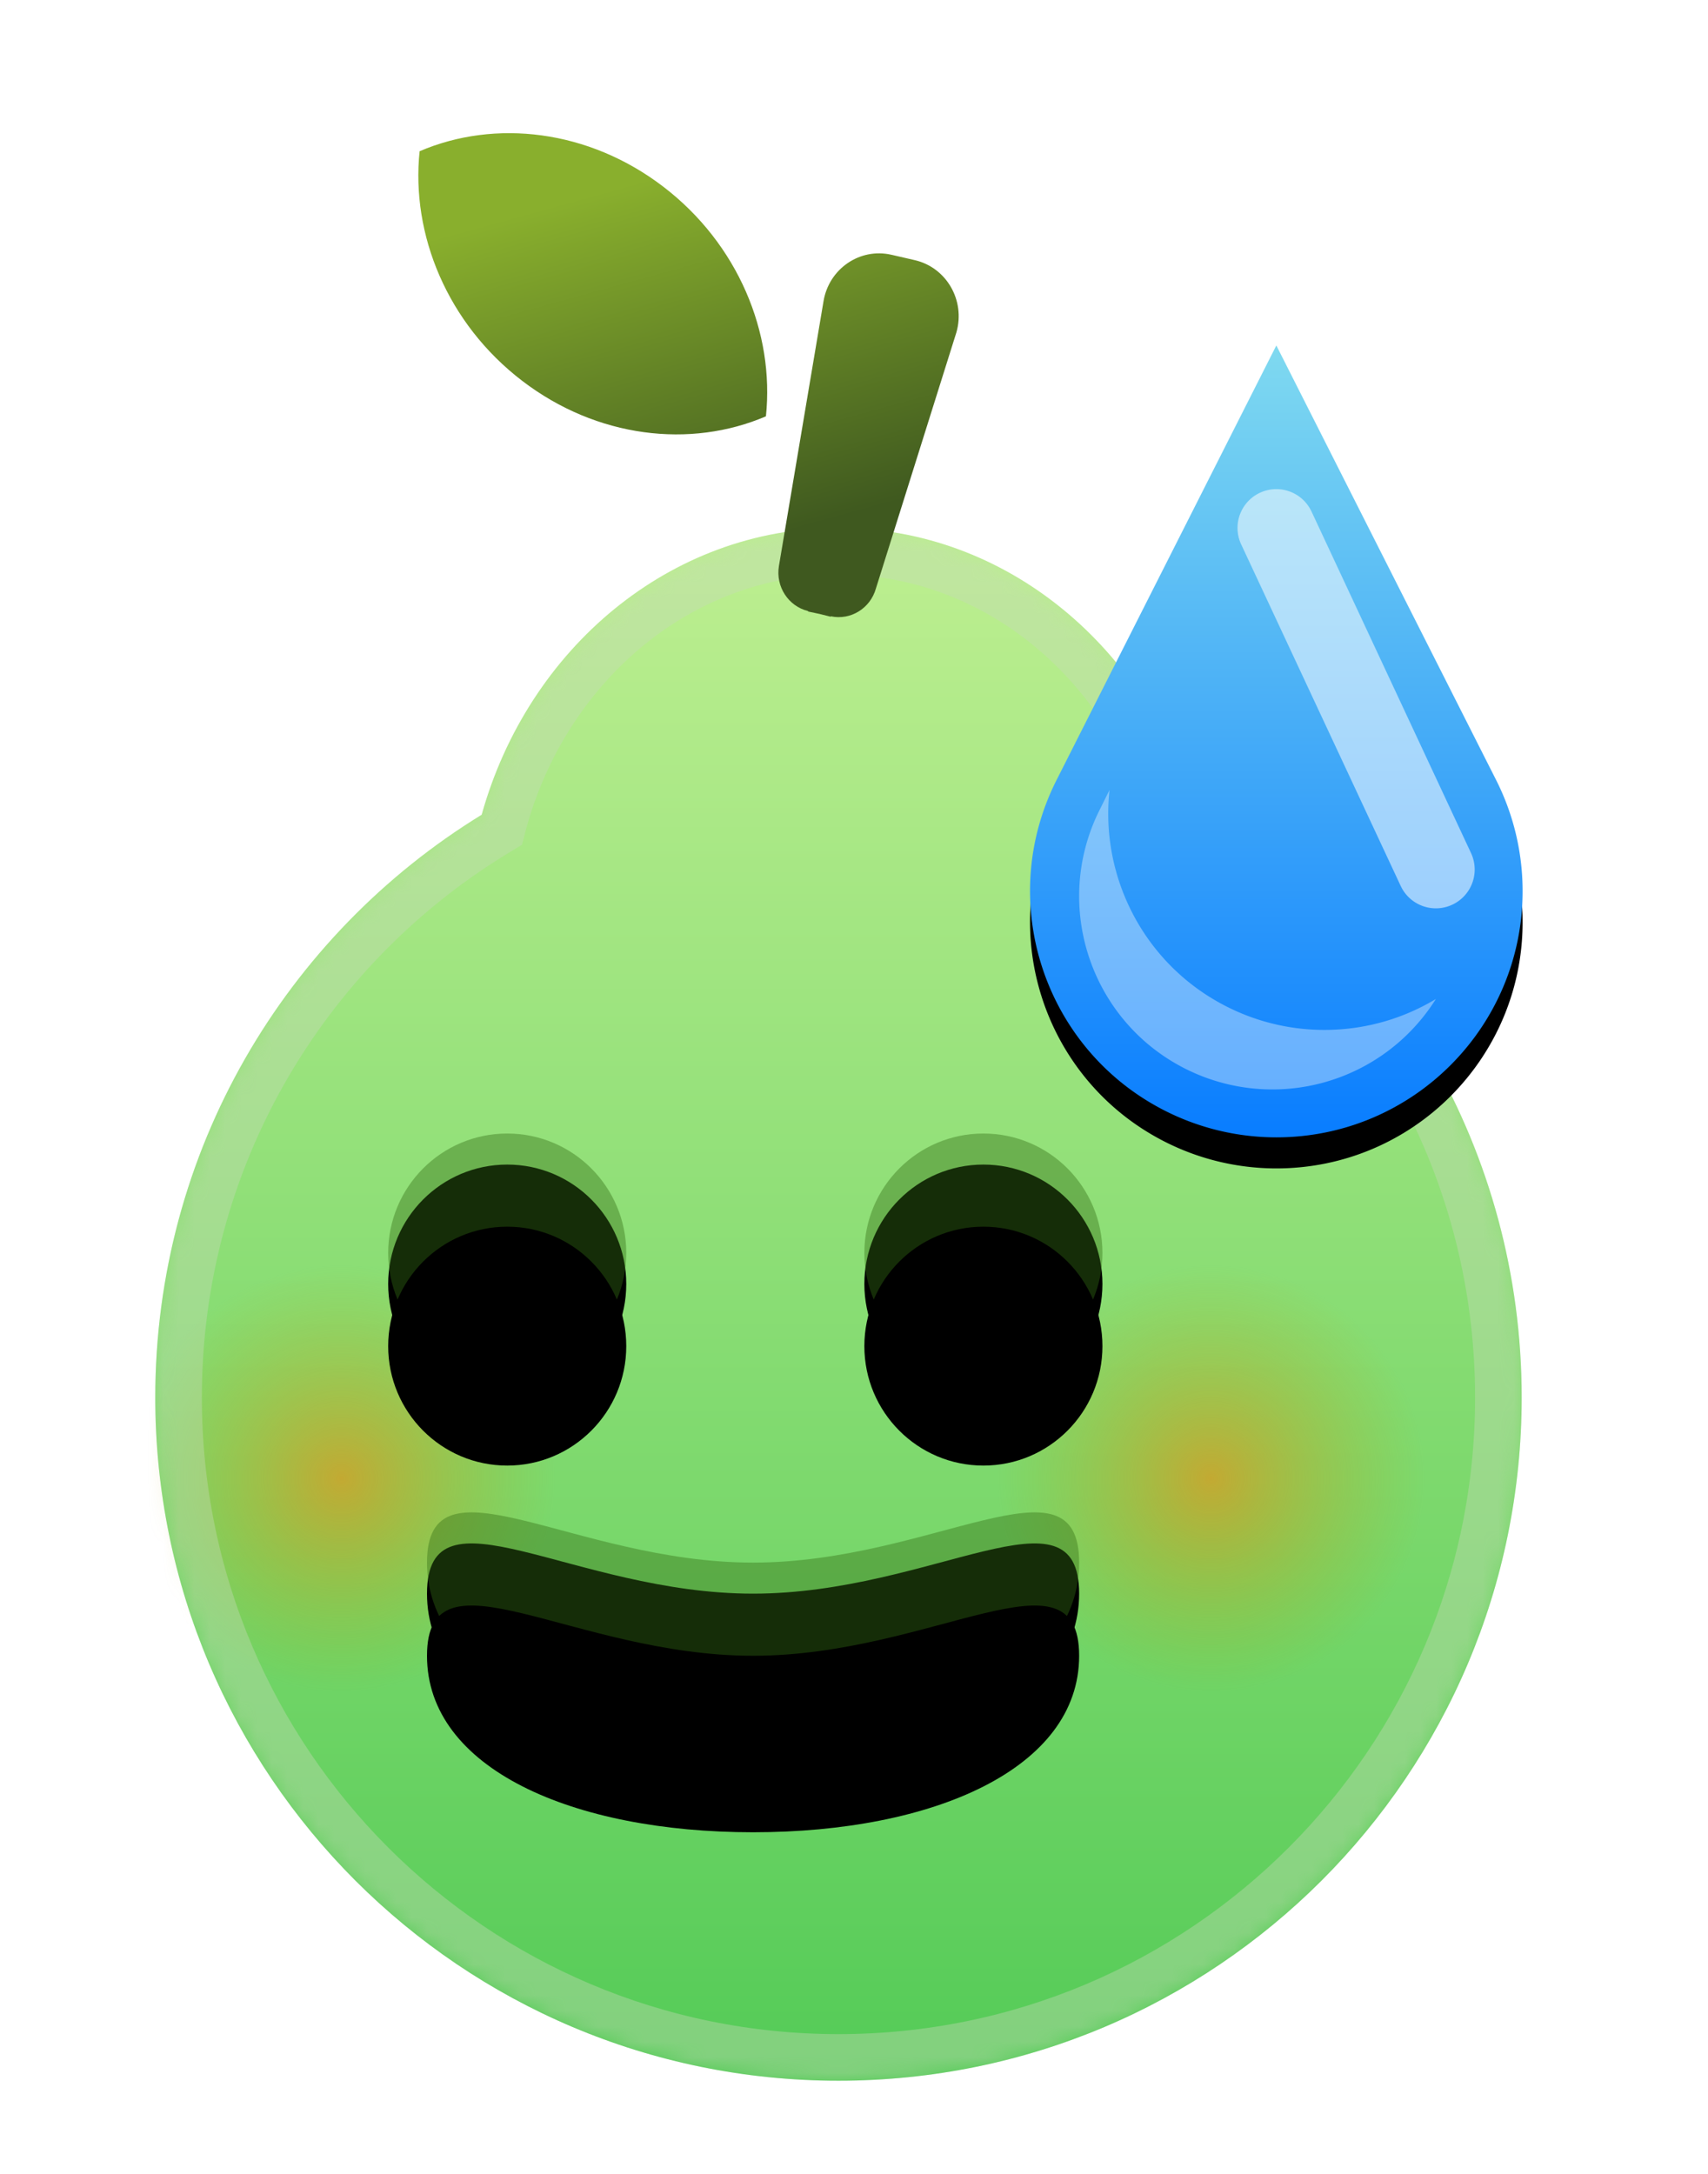 <svg width="110" height="140" viewBox="0 0 110 140" xmlns="http://www.w3.org/2000/svg" xmlns:xlink="http://www.w3.org/1999/xlink">
    <defs>
        <filter x="-2.2%" y="-2.6%" width="104.3%" height="110.3%" filterUnits="objectBoundingBox" id="46135vcouf">
            <feOffset dy="2" in="SourceAlpha" result="shadowOffsetOuter1"/>
            <feComposite in="shadowOffsetOuter1" in2="SourceAlpha" operator="out" result="shadowOffsetOuter1"/>
            <feColorMatrix values="0 0 0 0 0.762 0 0 0 0 1 0 0 0 0 0.556 0 0 0 0.332 0" in="shadowOffsetOuter1"/>
        </filter>
        <filter x="-15.2%" y="-17.9%" width="130.4%" height="141%" filterUnits="objectBoundingBox" id="ckobwgxvvh">
            <feGaussianBlur stdDeviation="4" in="SourceAlpha" result="shadowBlurInner1"/>
            <feOffset dy="6" in="shadowBlurInner1" result="shadowOffsetInner1"/>
            <feComposite in="shadowOffsetInner1" in2="SourceAlpha" operator="arithmetic" k2="-1" k3="1" result="shadowInnerInner1"/>
            <feColorMatrix values="0 0 0 0 0 0 0 0 0 0 0 0 0 0 0 0 0 0 0.56 0" in="shadowInnerInner1"/>
        </filter>
        <filter x="-1.9%" y="-2%" width="103.9%" height="107.8%" filterUnits="objectBoundingBox" id="x9x3e3mhsi">
            <feOffset dy="2" in="SourceAlpha" result="shadowOffsetOuter1"/>
            <feColorMatrix values="0 0 0 0 0.643 0 0 0 0 0.956 0 0 0 0 0.582 0 0 0 0.714 0" in="shadowOffsetOuter1"/>
        </filter>
        <filter x="-52.2%" y="-62.2%" width="204.5%" height="224.5%" filterUnits="objectBoundingBox" id="53rt0jo3jl">
            <feGaussianBlur stdDeviation="4" in="SourceGraphic"/>
        </filter>
        <filter x="-98.2%" y="-55.6%" width="296.4%" height="211.1%" filterUnits="objectBoundingBox" id="gm62pvcc9m">
            <feGaussianBlur stdDeviation="5" in="SourceGraphic"/>
        </filter>
        <linearGradient x1="50%" y1="2.576%" x2="50%" y2="100%" id="5yr1xgg6xb">
            <stop stop-color="#BBEE8F" offset="0%"/>
            <stop stop-color="#54CB57" offset="100%"/>
        </linearGradient>
        <linearGradient x1="50%" y1="9.894%" x2="71.662%" y2="81.159%" id="gppzrqg8ye">
            <stop stop-color="#89AF2D" offset="0%"/>
            <stop stop-color="#3F591F" offset="100%"/>
        </linearGradient>
        <linearGradient x1="50%" y1="0%" x2="50%" y2="100%" id="lhr6v7hssk">
            <stop stop-color="#7FD9F0" offset="0%"/>
            <stop stop-color="#097DFF" offset="100%"/>
        </linearGradient>
        <path d="M44 0c10.838 0 19.998 7.782 22.978 18.47C79.588 26.206 88 40.12 88 56c0 24.3-19.7 44-44 44S0 80.3 0 56c0-15.88 8.412-29.794 21.022-37.53C24.002 7.781 33.162 0 44 0z" id="cza9d6piea"/>
        <path d="M7.667 79.809c4.234 0 7.666-3.444 7.666-7.693 0-4.248-3.432-7.692-7.666-7.692C3.432 64.424 0 67.868 0 72.116c0 4.249 3.432 7.693 7.667 7.693zm30.666 0c4.235 0 7.667-3.444 7.667-7.693 0-4.248-3.432-7.692-7.667-7.692-4.234 0-7.666 3.444-7.666 7.692 0 4.249 3.432 7.693 7.666 7.693zM23.5 92.057c11.598 0 21-7.277 21 0 0 7.278-9.402 11.367-21 11.367s-21-4.09-21-11.367c0-7.277 9.402 0 21 0z" id="bwpyiunnfg"/>
        <path d="m25.794 0 14.152 27.983c3.954 7.816.822 17.357-6.994 21.31A15.86 15.86 0 0 1 25.794 51c-8.76 0-15.86-7.1-15.86-15.86 0-2.486.585-4.938 1.707-7.157L25.794 0z" id="b735eli1nj"/>
        <radialGradient cx="50%" cy="50.788%" fx="50%" fy="50.788%" r="49.212%" id="9qq3i64f8c">
            <stop stop-color="#FF8100" stop-opacity=".539" offset="0%"/>
            <stop stop-color="#B3A100" stop-opacity="0" offset="100%"/>
        </radialGradient>
    </defs>
    <g fill="none" fill-rule="evenodd">
        <g transform="translate(10 34)">
            <mask id="5i50hcs01d" fill="#fff">
                <use xlink:href="#cza9d6piea"/>
            </mask>
            <use fill="url(#5yr1xgg6xb)" fill-rule="nonzero" xlink:href="#cza9d6piea"/>
            <circle fill="url(#9qq3i64f8c)" mask="url(#5i50hcs01d)" cx="68" cy="61" r="14"/>
            <circle fill="url(#9qq3i64f8c)" mask="url(#5i50hcs01d)" cx="12" cy="61" r="14"/>
            <path d="M44 1.5c5.001 0 9.618 1.778 13.347 4.776 3.856 3.1 6.765 7.5 8.186 12.597.053.19.103.379.152.569.17.1.34.203.509.307C78.374 27.22 86.5 40.662 86.5 56c0 11.736-4.757 22.361-12.448 30.052C66.362 93.743 55.736 98.5 44 98.5s-22.361-4.757-30.052-12.448C6.257 78.362 1.5 67.736 1.5 56c0-15.338 8.126-28.779 20.306-36.252l.51-.309c.048-.189.098-.378.15-.567 1.422-5.097 4.331-9.497 8.187-12.597C34.383 3.278 39 1.5 44 1.5z" stroke-opacity=".402" stroke="#C4DAB7" stroke-width="3" mask="url(#5i50hcs01d)"/>
        </g>
        <path d="M36.6 12.813c.578-2.045-.65-4.166-2.685-4.635l-1.443-.333-.06-.013c-2.037-.47-4.04.908-4.378 3.01L25.162 27.89c-.21 1.311.603 2.567 1.868 2.884l.03.036.72.152.722.18.006-.027c1.277.27 2.54-.51 2.902-1.788l5.19-16.514zM2.024 1.164C1.46 6.526 3.81 12.261 8.63 15.95c4.82 3.688 10.848 4.367 15.698 2.285.563-5.362-1.787-11.096-6.606-14.785C12.903-.239 6.874-.917 2.024 1.164" fill="url(#gppzrqg8ye)" transform="translate(25 8.576)"/>
        <g transform="translate(25 8.576)">
            <use fill="#000" filter="url(#46135vcouf)" xlink:href="#bwpyiunnfg"/>
            <use fill-opacity=".412" fill="#336F14" xlink:href="#bwpyiunnfg"/>
            <use fill="#000" filter="url(#ckobwgxvvh)" xlink:href="#bwpyiunnfg"/>
        </g>
        <g transform="matrix(-1 0 0 1 107.994 22.247)">
            <use fill="#000" filter="url(#x9x3e3mhsi)" xlink:href="#b735eli1nj"/>
            <use fill="url(#lhr6v7hssk)" xlink:href="#b735eli1nj"/>
        </g>
        <path d="M22.664 42.612a13.918 13.918 0 0 0 6.224 1.469c2.627 0 5.085-.728 7.181-1.993a12.424 12.424 0 0 1-10.535 5.826c-1.93 0-3.835-.45-5.562-1.313-6.05-3.025-8.558-10.317-5.698-16.406l.136-.28.64-1.283c-.621 5.628 2.254 11.3 7.614 13.98z" fill-opacity=".367" fill="#FFF" filter="url(#53rt0jo3jl)" transform="translate(56.406 22.247)"/>
        <path d="M24.736 9.488a2.5 2.5 0 0 1 3.245 1.055l.078.152 10.275 22a2.5 2.5 0 0 1-4.452 2.269l-.078-.153-10.275-22a2.5 2.5 0 0 1 1.207-3.323z" fill-opacity=".538" fill="#FFF" fill-rule="nonzero" filter="url(#gm62pvcc9m)" transform="translate(56.406 22.247)"/>
    </g>
</svg>
